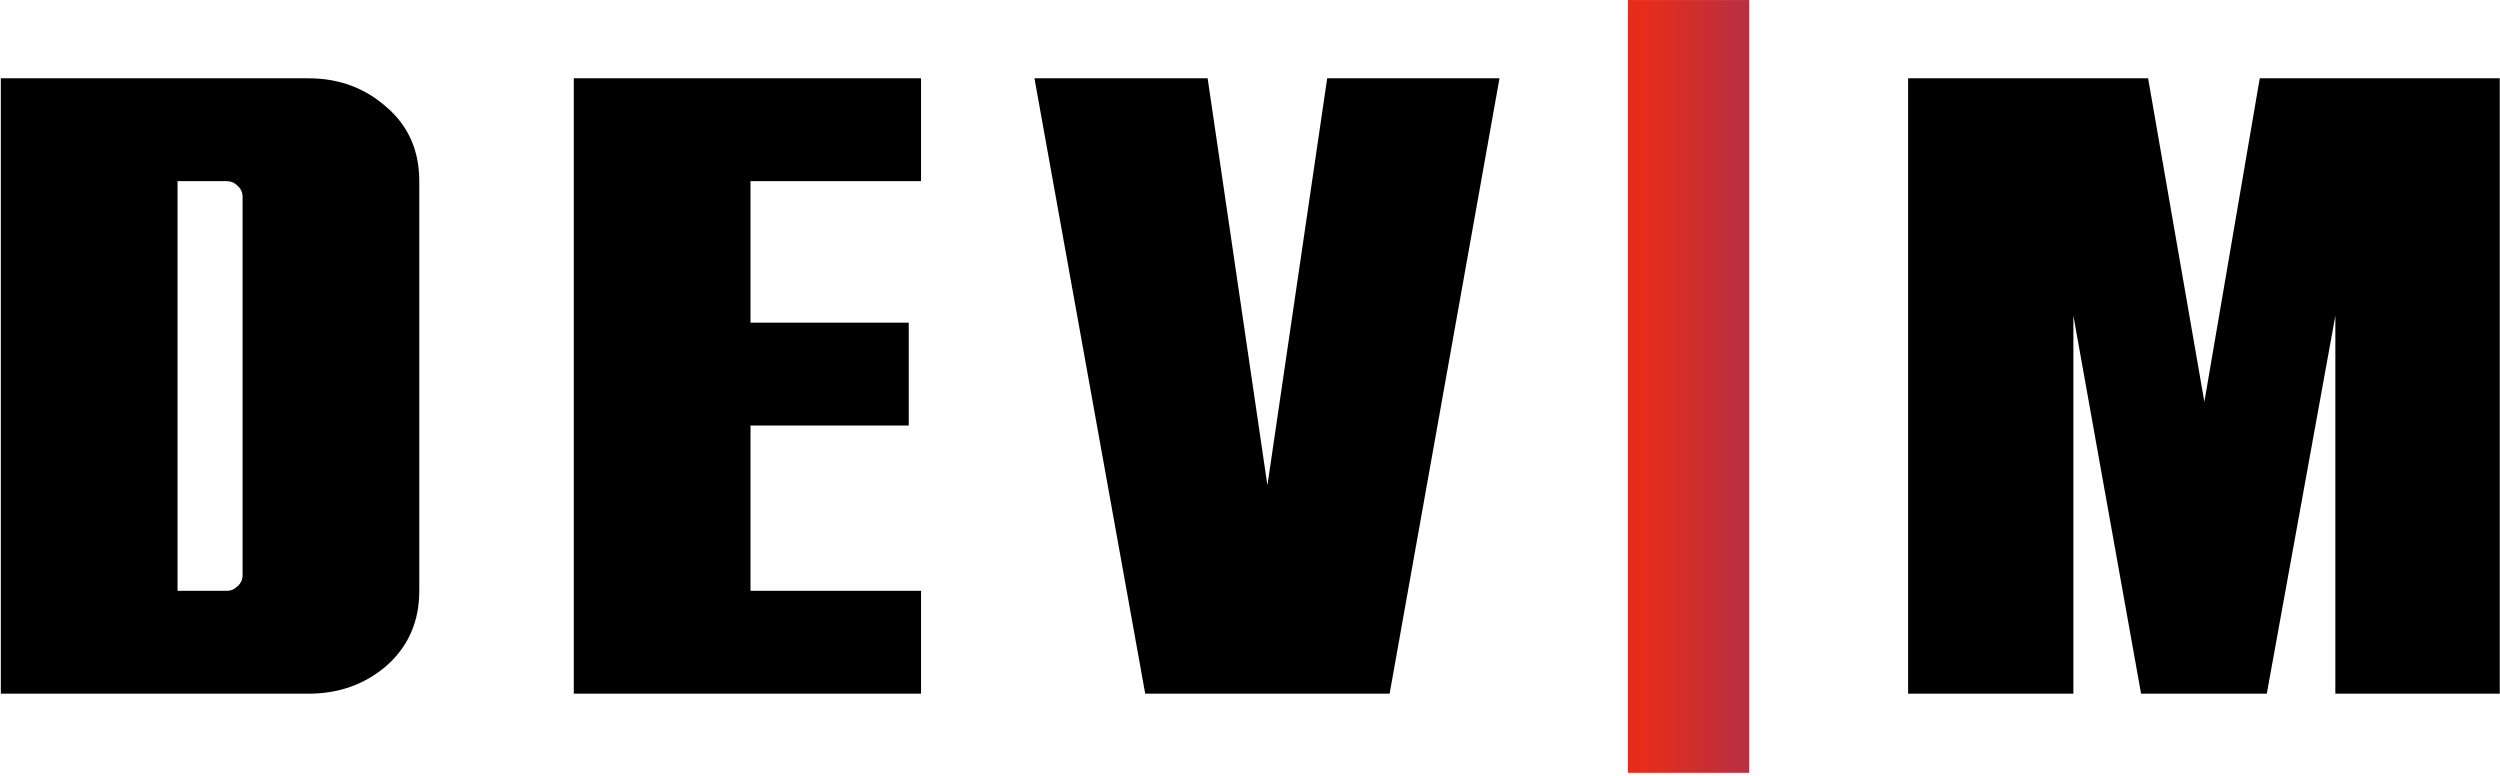 <svg width="364" height="113" viewBox="0 0 364 113" fill="none" xmlns="http://www.w3.org/2000/svg">
<path d="M44.92 101H0.12V11.4H44.92C49.357 11.4 53.155 12.808 56.312 15.624C59.469 18.355 61.048 21.939 61.048 26.376V86.024C61.048 90.461 59.469 94.088 56.312 96.904C53.155 99.635 49.357 101 44.92 101ZM33.016 86.024C33.613 86.024 34.125 85.811 34.552 85.384C35.064 84.957 35.32 84.403 35.32 83.72V28.68C35.32 27.997 35.064 27.443 34.552 27.016C34.125 26.589 33.613 26.376 33.016 26.376H25.848V86.024H33.016ZM134.105 101H83.545V11.4H134.105V26.376H109.273V46.984H132.313V61.96H109.273V86.024H134.105V101ZM202.327 101H166.743L150.615 11.4H175.831L184.535 70.664L193.239 11.4H218.327L202.327 101ZM363.964 101H340.028V45.96L330.044 101H311.74L301.884 45.96V101H277.82V11.4H312.764L320.956 58.504L329.02 11.4H363.964V101Z" fill="black"/>
<path d="M254.684 112.52H237.02V0.008H254.684V112.52Z" fill="url(#paint0_linear_4_95)"/>
<defs>
<linearGradient id="paint0_linear_4_95" x1="-5" y1="53" x2="405" y2="53" gradientUnits="userSpaceOnUse">
<stop offset="0.385" stop-color="#0640FC"/>
<stop offset="0.595" stop-color="#E82C19"/>
<stop offset="0.765" stop-color="#0E3DD4"/>
</linearGradient>
</defs>
</svg>
